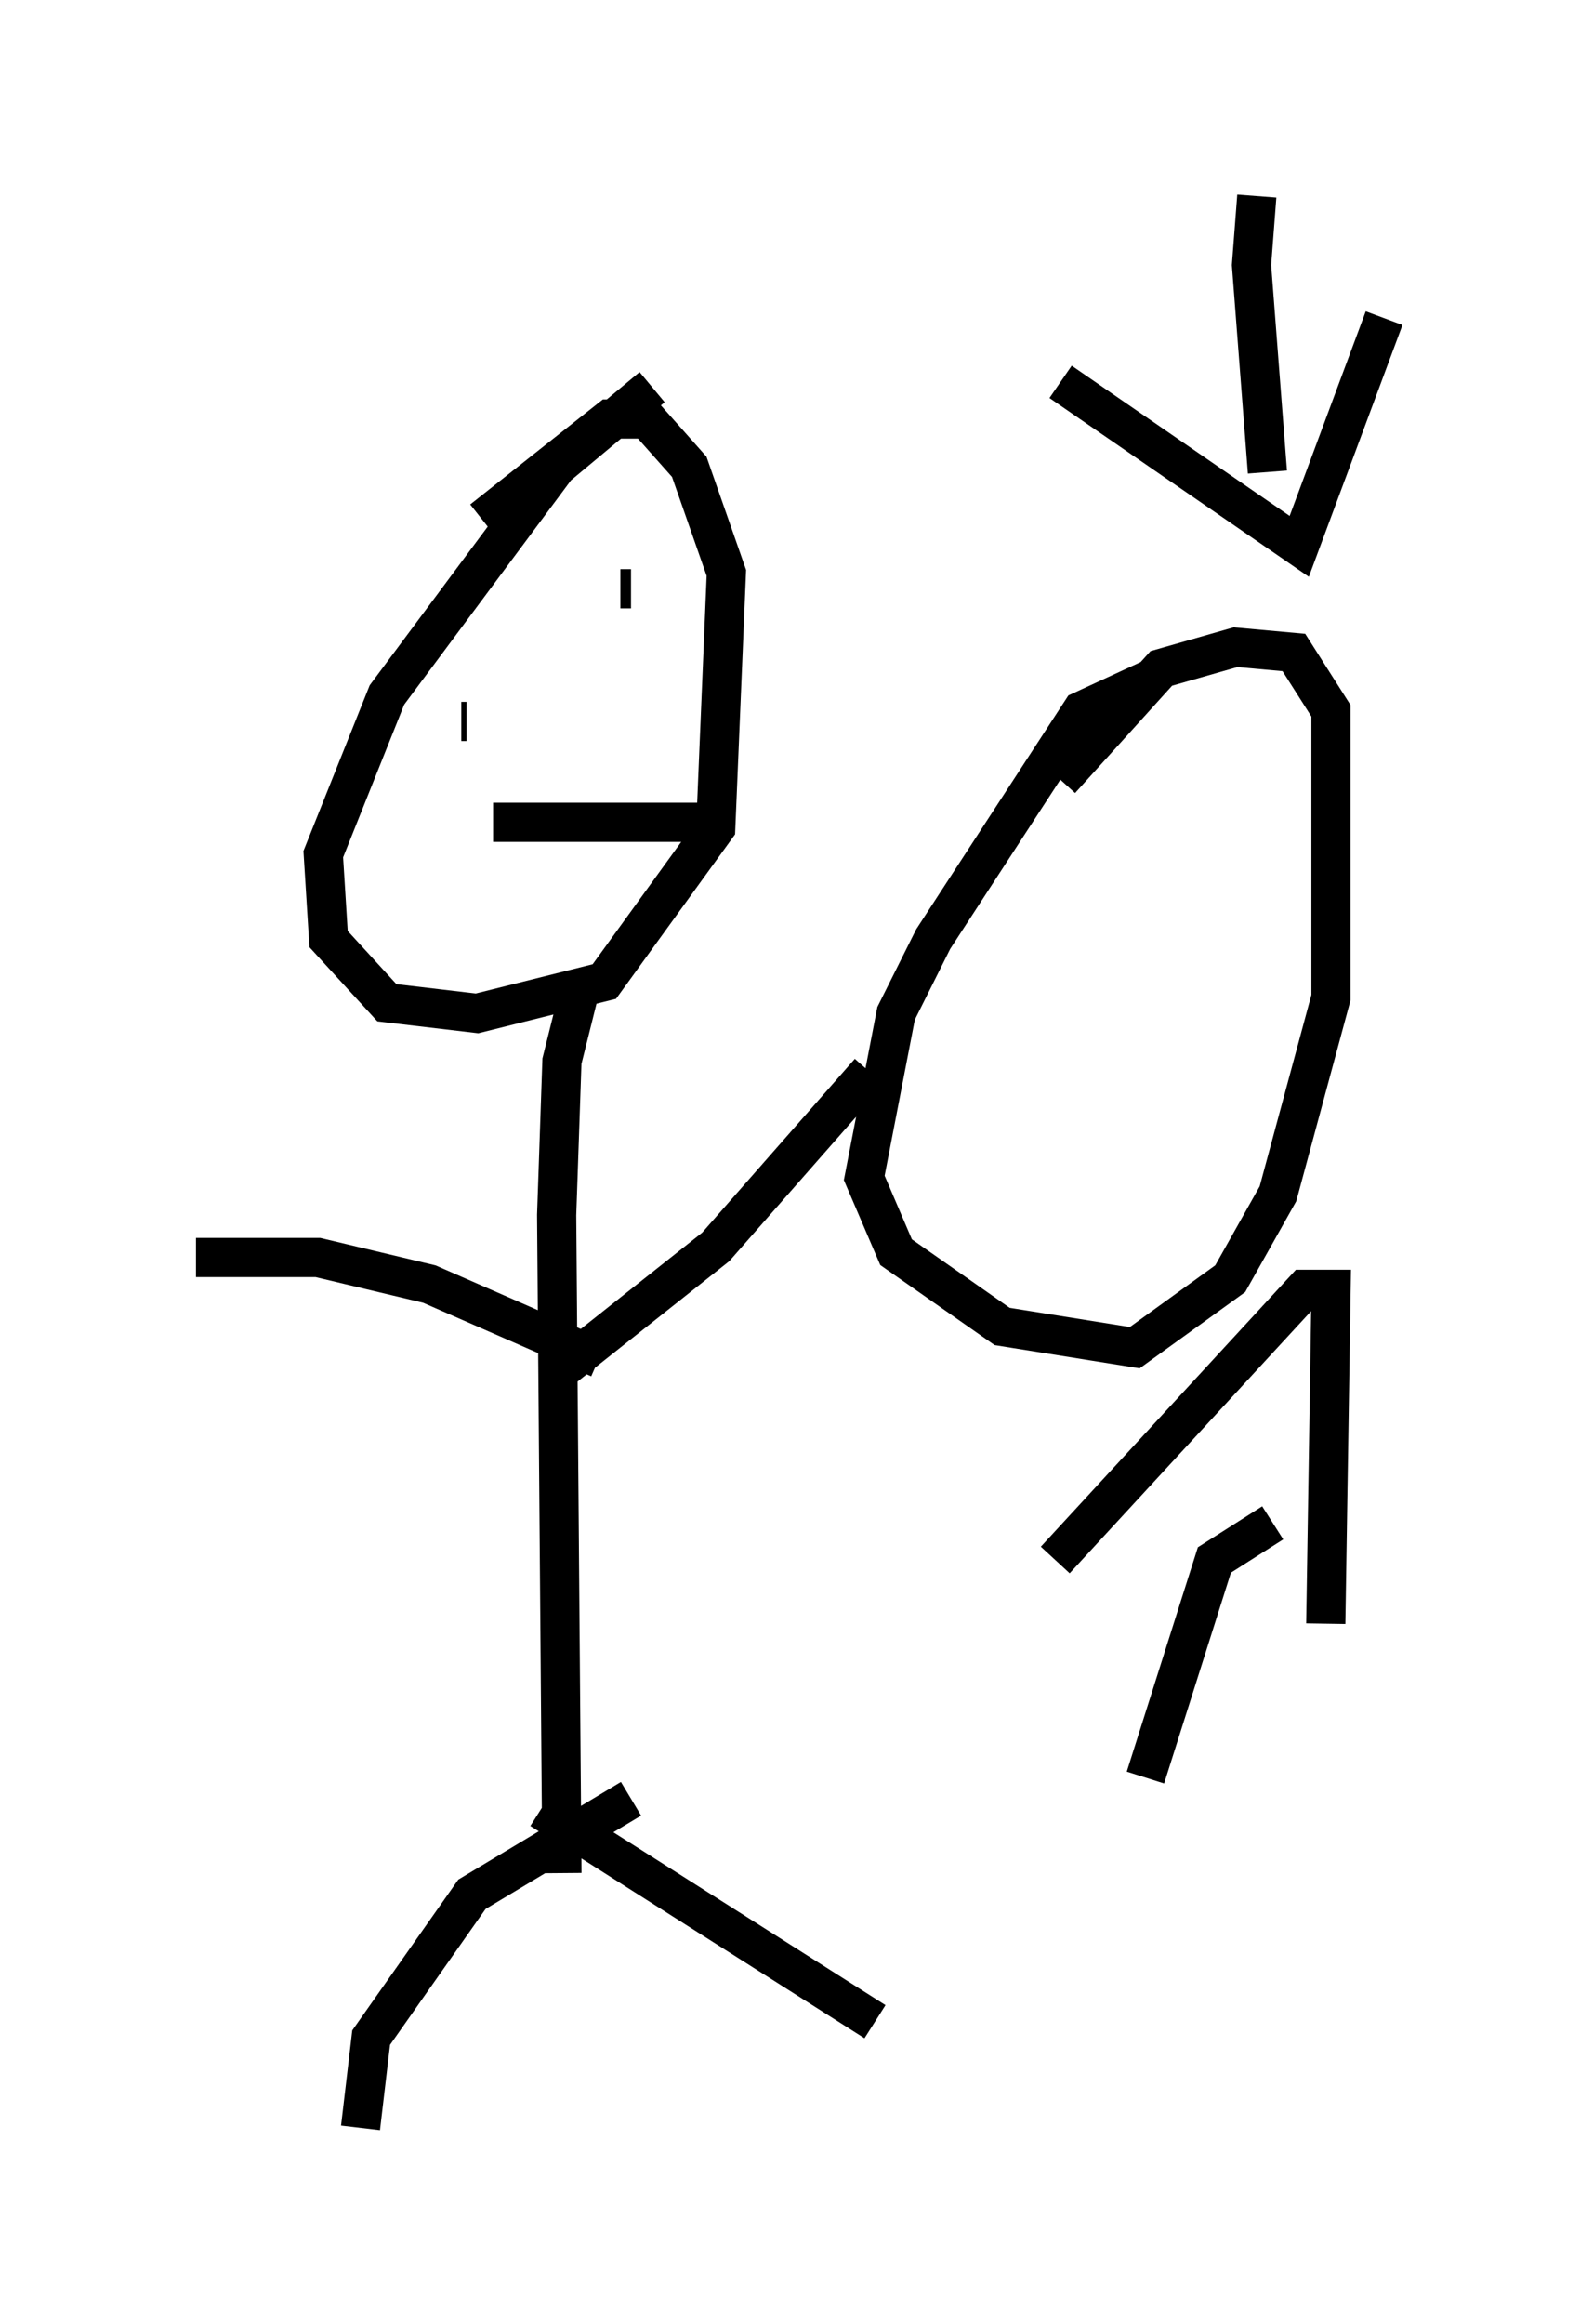 <?xml version="1.0" encoding="utf-8" ?>
<svg baseProfile="full" height="59.255" version="1.1" width="40.311" xmlns="http://www.w3.org/2000/svg" xmlns:ev="http://www.w3.org/2001/xml-events" xmlns:xlink="http://www.w3.org/1999/xlink"><defs /><rect fill="white" height="59.255" width="40.311" x="0" y="0" /><path d="M18.532, 9.736 m-1.894, 0.135 l-2.436, 2.03 -4.33, 5.819 l-1.624, 4.059 0.135, 2.165 l1.488, 1.624 2.3, 0.271 l3.248, -0.812 2.842, -3.924 l0.271, -6.495 -0.947, -2.706 l-1.083, -1.218 -0.947, 0.0 l-3.248, 2.571 m2.436, 12.178 l-0.406, 1.624 -0.135, 3.924 l0.135, 16.779 m0.0, -12.855 l3.924, -3.112 3.924, -4.465 m-6.901, 7.307 l-4.33, -1.894 -2.842, -0.677 l-3.112, 0.0 m24.357, -14.75 l-1.759, 0.812 -3.789, 5.819 l-0.947, 1.894 -0.812, 4.195 l0.812, 1.894 2.706, 1.894 l3.383, 0.541 2.436, -1.759 l1.218, -2.165 1.353, -5.007 l0.0, -7.307 -0.947, -1.488 l-1.488, -0.135 -1.894, 0.541 l-2.571, 2.842 m5.007, -14.885 l-0.135, 1.759 0.406, 5.277 m-5.277, -2.3 l6.089, 4.195 2.165, -5.819 m-6.089, 37.212 l1.759, -5.548 1.488, -0.947 m-5.548, 0.947 l6.36, -6.901 0.677, 0.0 l-0.135, 8.525 m-17.726, 4.465 l-4.059, 2.436 -2.571, 3.654 l-0.271, 2.3 m4.601, -8.119 l8.525, 5.413 m-10.555, -33.153 l0.135, 0.0 m3.924, -3.383 l0.271, 0.0 m-3.518, 5.954 l5.413, 0.0 " fill="none" stroke="black" stroke-width="1" /></svg>